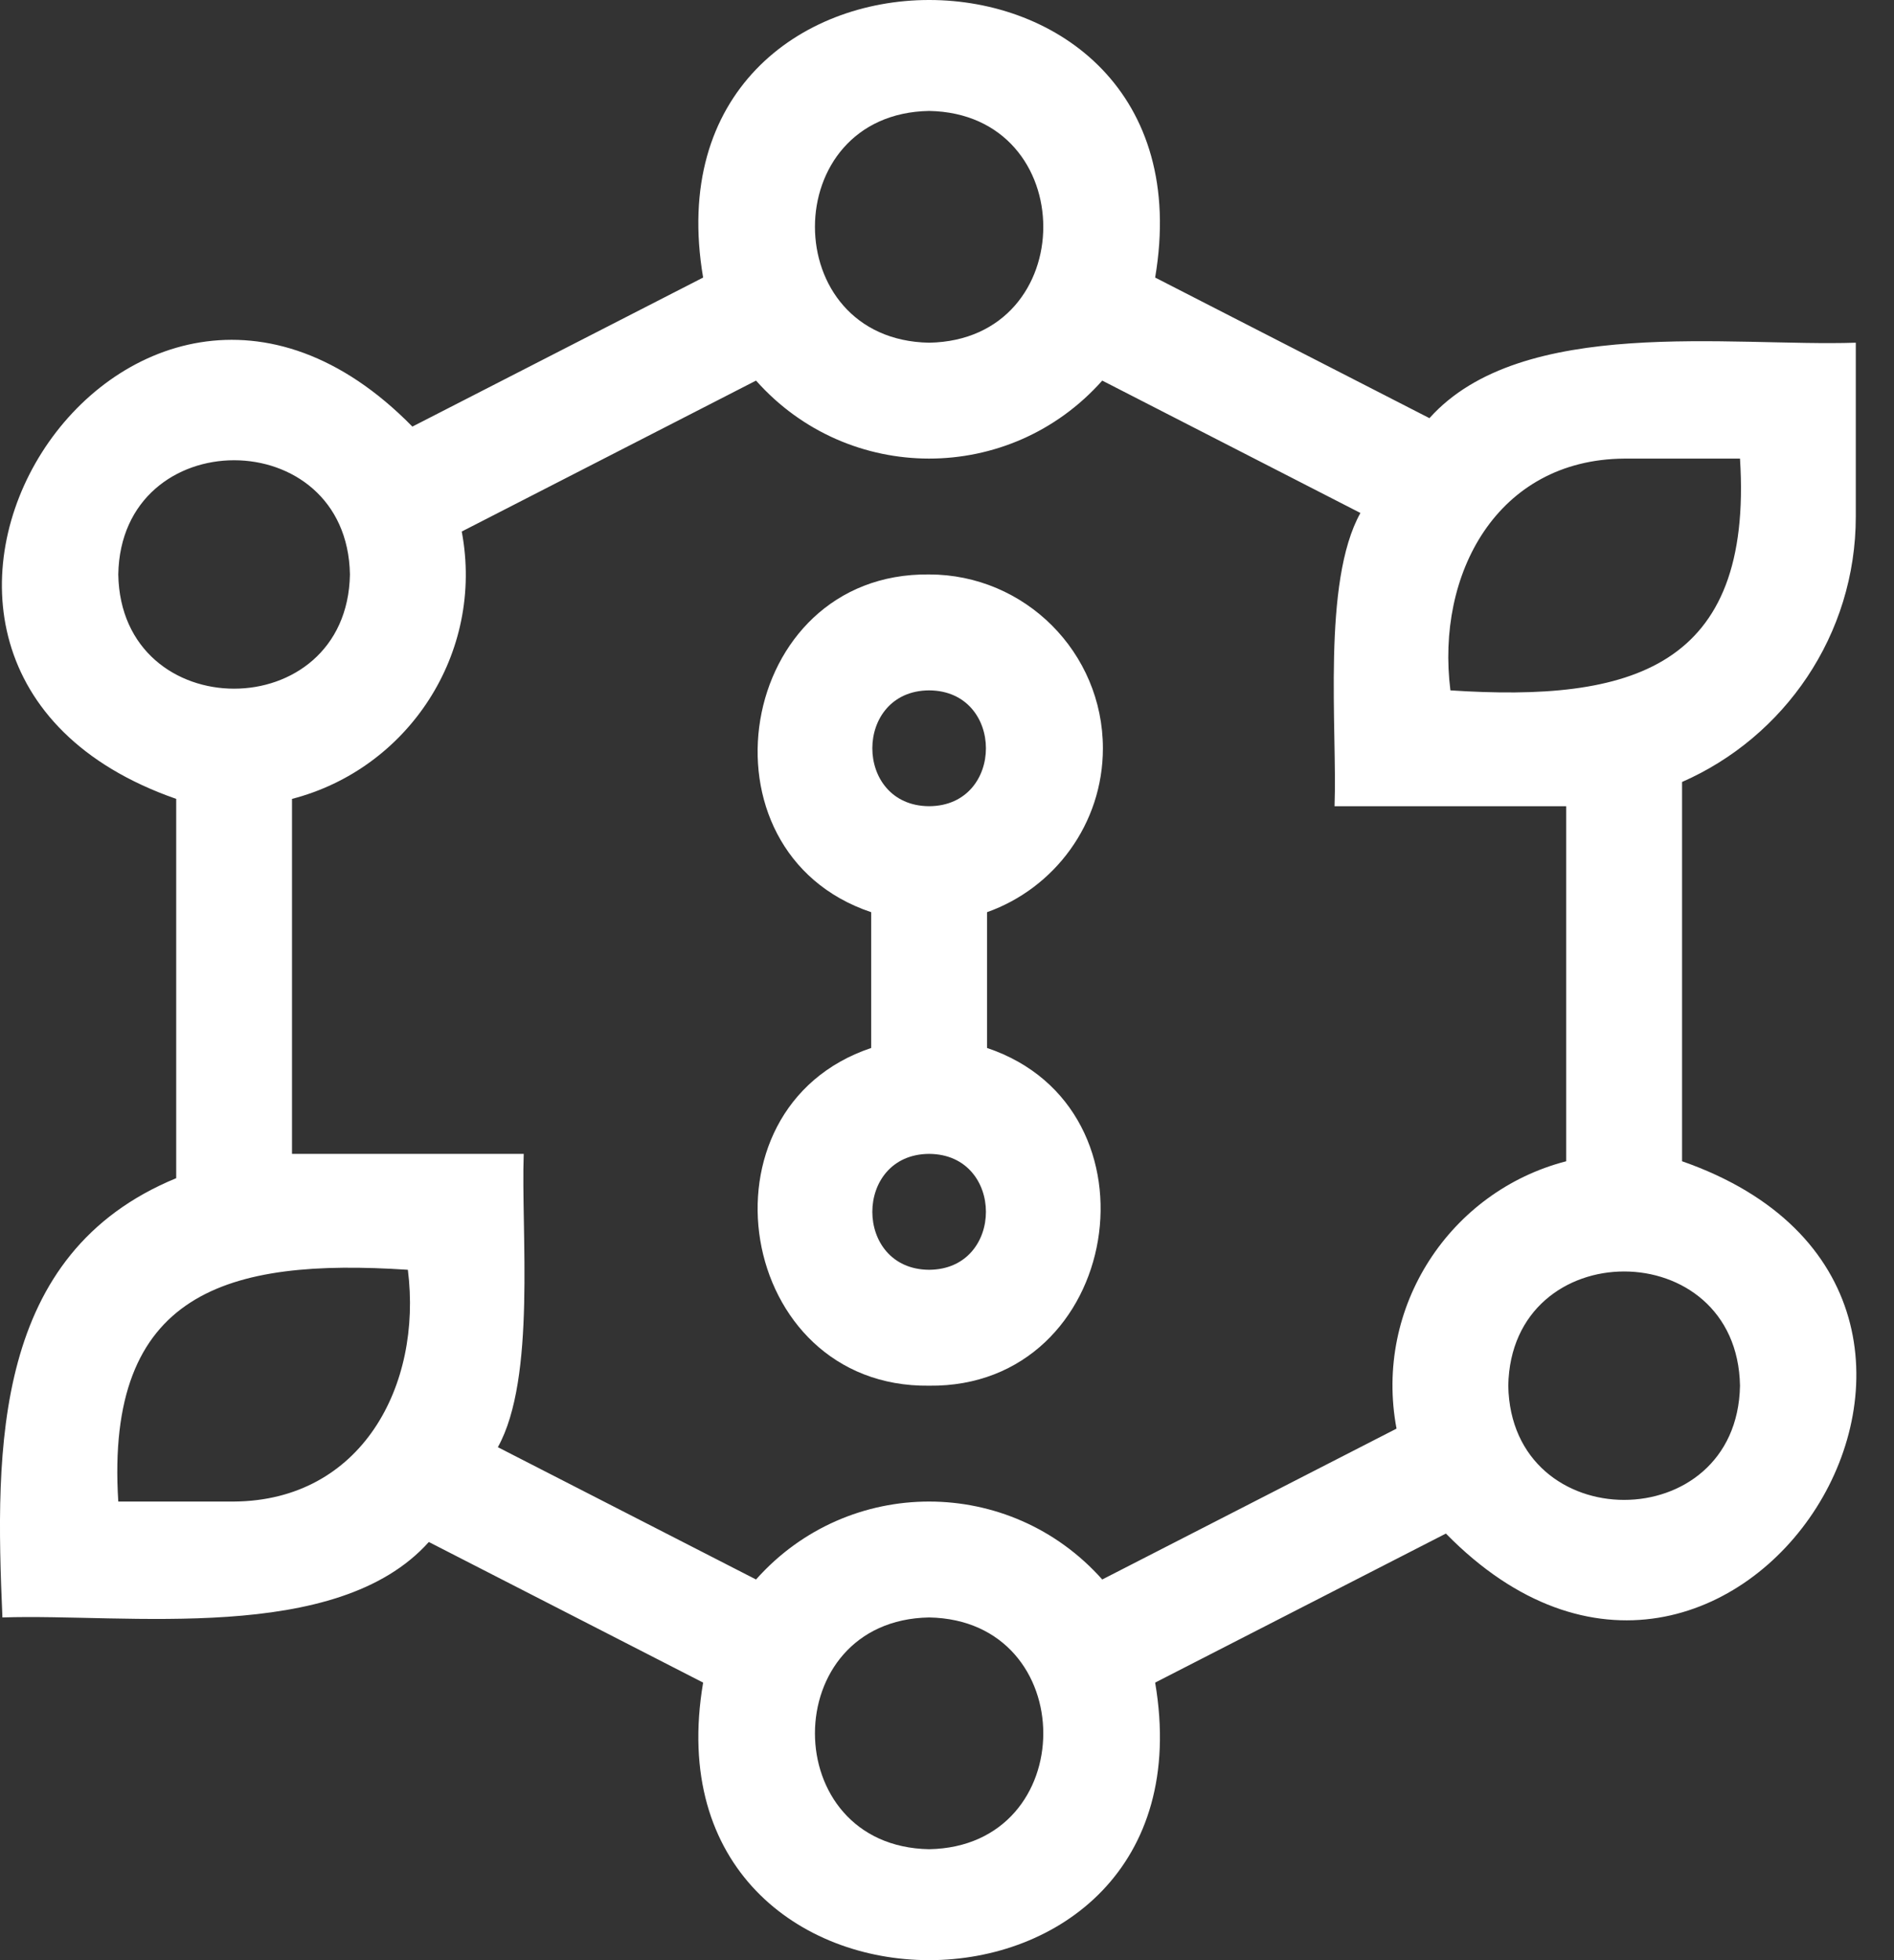 <svg width="29" height="30" viewBox="0 0 29 30" fill="none" xmlns="http://www.w3.org/2000/svg">
<rect x="0" y="0" width="29" height="30" fill="#333333" stroke="none"/>
<path d="M28.415 7.905V5.245C26.518 5.309 23.299 4.823 21.887 6.4L17.687 4.248C18.649 -1.418 9.802 -1.414 10.766 4.248L6.314 6.529C1.921 2.051 -3.215 10.164 2.698 12.227V18.032C-0.105 19.186 -0.077 22.142 0.037 24.755C1.934 24.691 5.154 25.177 6.566 23.6L10.766 25.752C9.803 31.418 18.651 31.414 17.687 25.752L22.139 23.471C26.531 27.949 31.668 19.837 25.755 17.773V11.968C27.319 11.283 28.415 9.72 28.415 7.905ZM24.868 7.019H26.642C26.845 10.23 24.973 10.748 22.208 10.566C21.984 8.791 22.918 7.034 24.868 7.019ZM14.226 1.698C16.557 1.74 16.557 5.204 14.226 5.245C11.895 5.203 11.896 1.739 14.226 1.698ZM1.811 8.792C1.853 6.461 5.317 6.462 5.358 8.792C5.316 11.123 1.852 11.123 1.811 8.792ZM3.584 22.981H1.811C1.608 19.77 3.48 19.252 6.245 19.434C6.469 21.209 5.534 22.966 3.584 22.981ZM14.226 28.302C11.895 28.26 11.896 24.796 14.226 24.755C16.557 24.797 16.557 28.261 14.226 28.302ZM26.642 21.208C26.6 23.539 23.136 23.538 23.094 21.208C23.136 18.877 26.6 18.877 26.642 21.208ZM23.981 17.773C22.204 18.232 21.032 20.001 21.383 21.865L16.877 24.174C15.464 22.586 12.992 22.581 11.576 24.174L7.623 22.149C8.213 21.089 7.975 18.845 8.019 17.66H4.471V12.227C6.248 11.768 7.421 9.999 7.07 8.135L11.576 5.825C12.988 7.414 15.46 7.419 16.877 5.825L20.83 7.851C20.239 8.91 20.477 11.155 20.434 12.339H23.981V17.773Z" fill="white"/>
<path d="M16.887 11.453C16.887 9.986 15.693 8.792 14.226 8.792C11.273 8.758 10.581 13.035 13.339 13.961V16.039C10.581 16.966 11.273 21.242 14.226 21.208C17.179 21.241 17.872 16.965 15.113 16.039V13.961C16.145 13.595 16.887 12.609 16.887 11.453ZM14.226 10.566C15.386 10.572 15.386 12.334 14.226 12.339C13.067 12.333 13.067 10.572 14.226 10.566ZM14.226 19.434C13.067 19.428 13.067 17.666 14.226 17.66C15.386 17.666 15.386 19.428 14.226 19.434Z" fill="white"/>
</svg>
